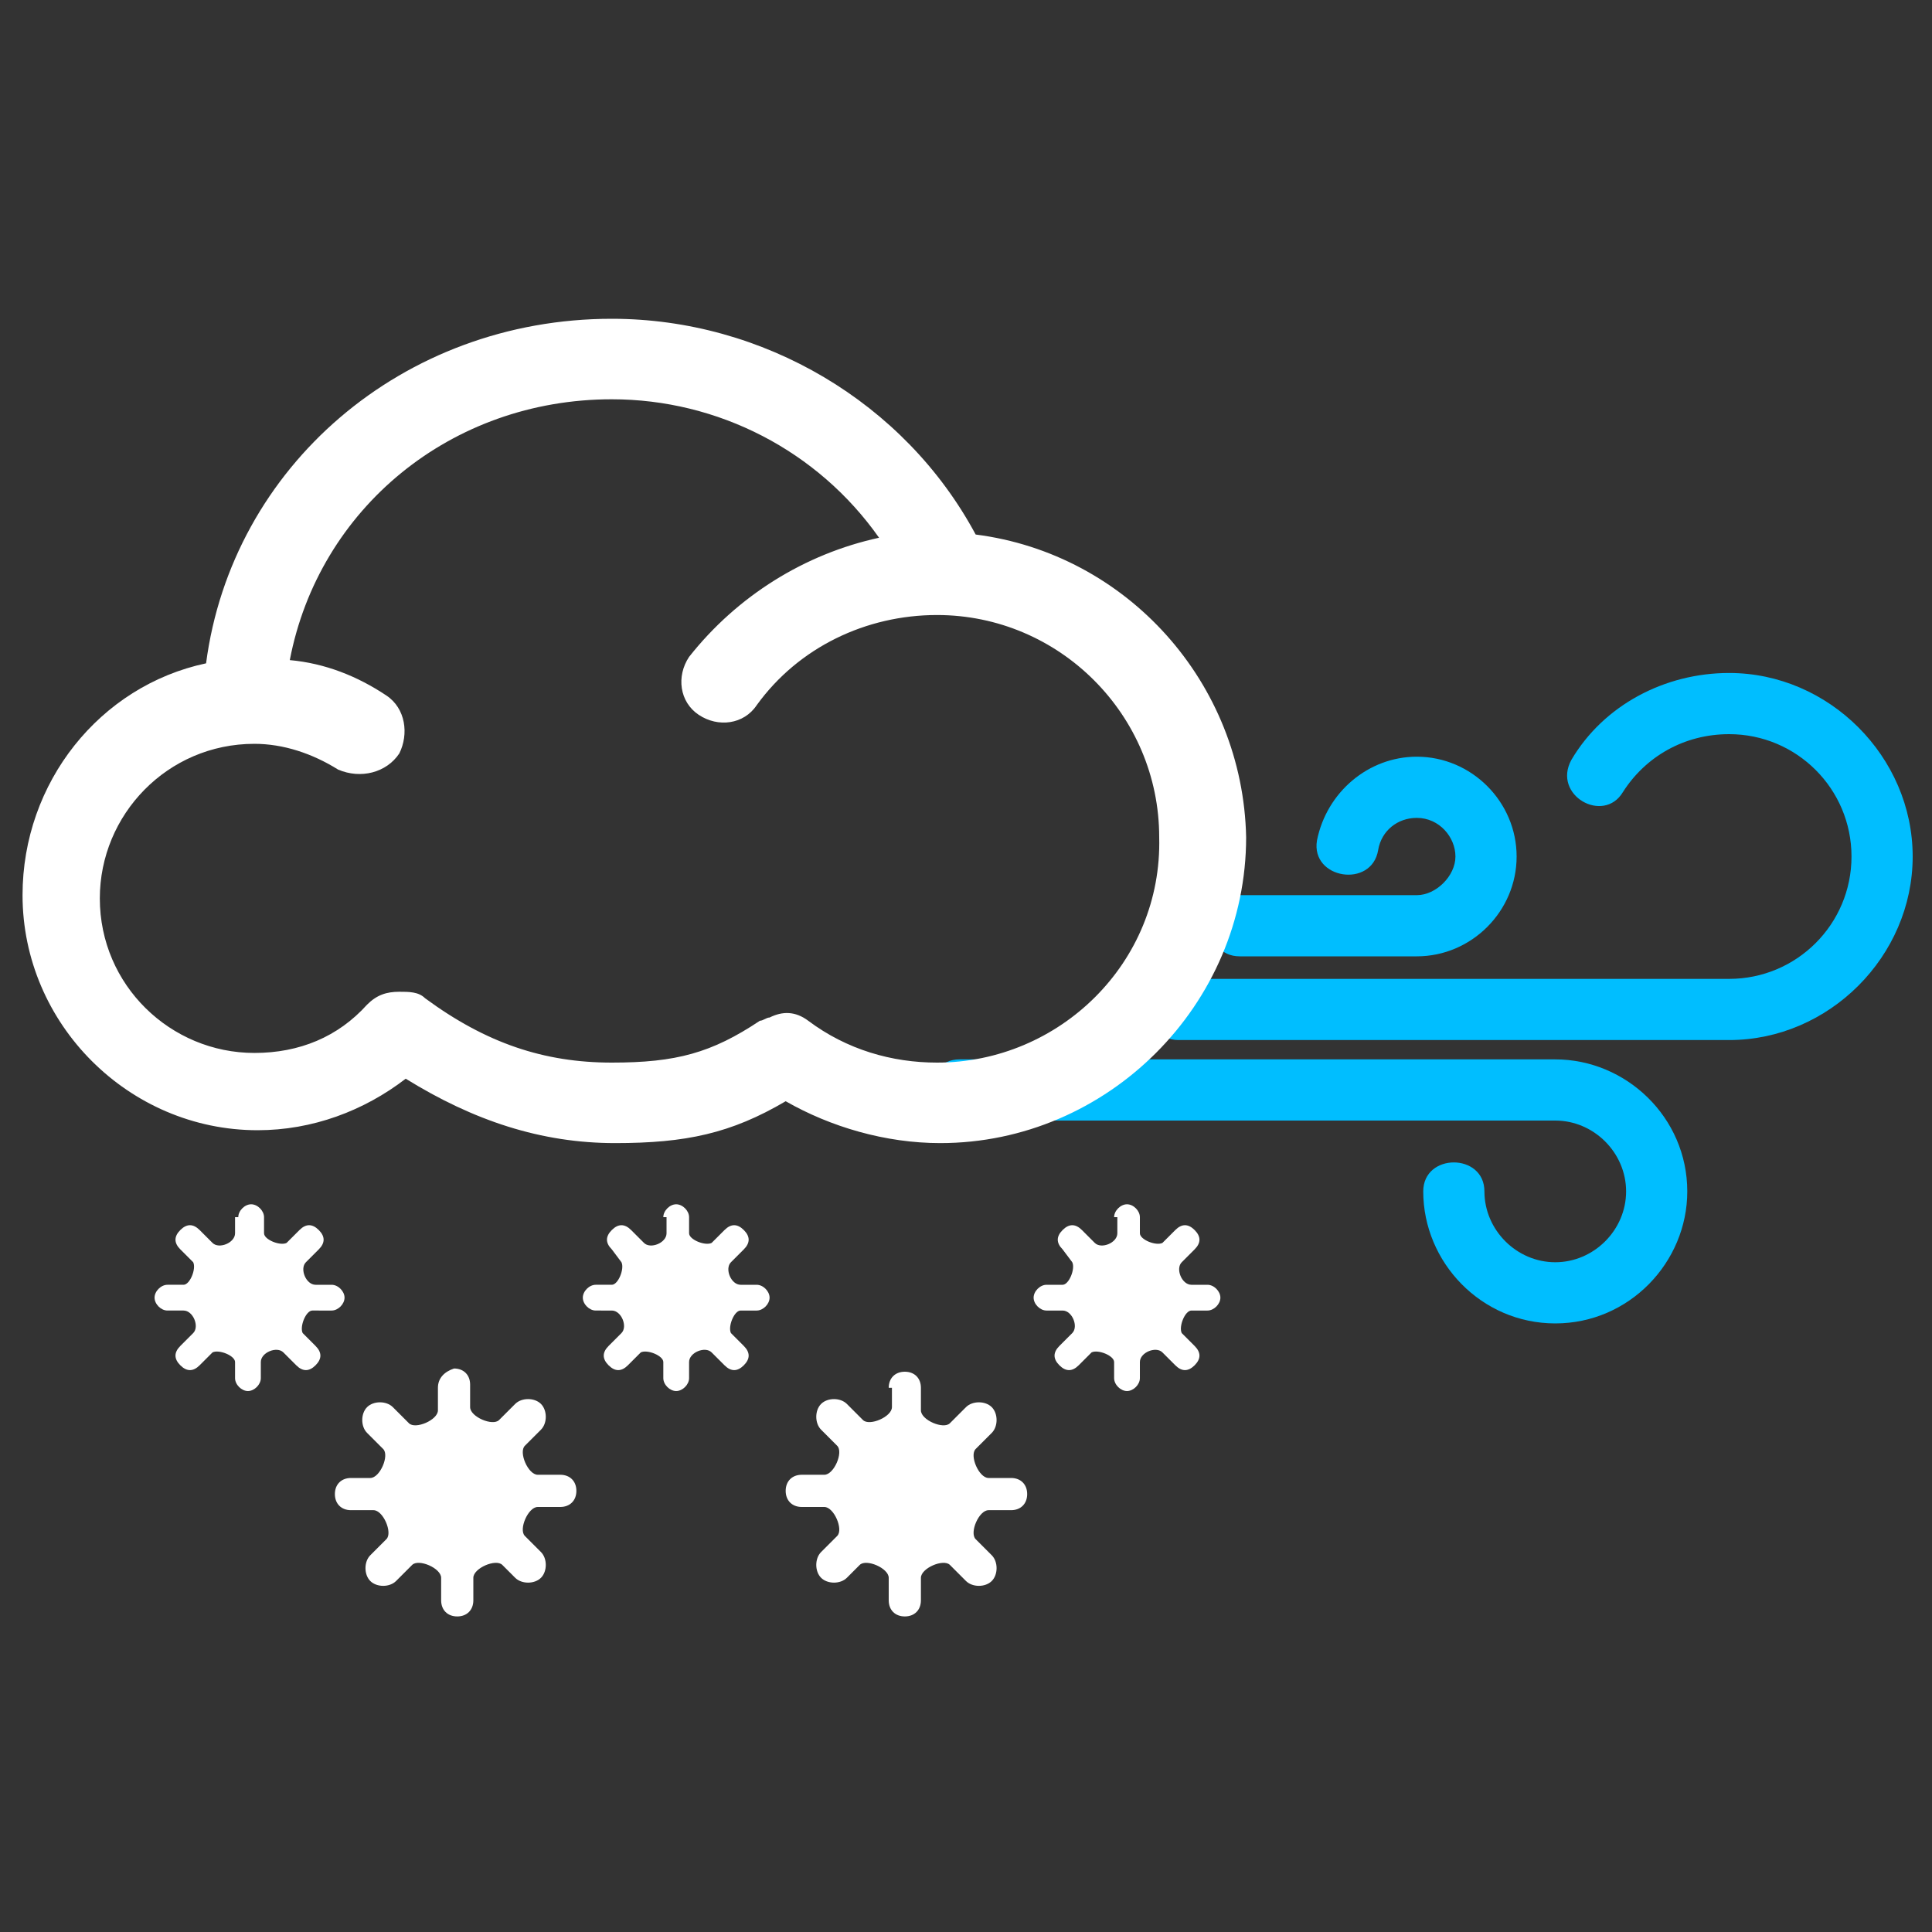 <?xml version="1.0" ?><!-- Generator: Adobe Illustrator 19.0.0, SVG Export Plug-In . SVG Version: 6.00 Build 0)  --><svg id="图层_1" style="enable-background:new -9 11 60 60;" version="1.1" viewBox="-9 11 60 60" x="0px" xml:space="preserve" xmlns="http://www.w3.org/2000/svg" xmlns:xlink="http://www.w3.org/1999/xlink" y="0px" zn="大雪伴风">
<rect x="-9" y="11" width="60" height="60" fill="#333333" stroke="none"/>
<style type="text/css">
	.SnowWiththewind_st0{fill:#00BEFF;}
	.SnowWiththewind_st1{fill:#FFFFFF;}
</style>
<g id="XMLID_20_">
	<path class="SnowWiththewind_st0" d="M41.4,35.6c-0.6,1-2.2,0.1-1.6-1c1-1.7,2.9-2.7,4.9-2.7c3.1,0,5.7,2.6,5.7,5.7   c0,3.1-2.6,5.7-5.7,5.7H27.6c-1.2,0-1.2-1.9,0-1.9h17.1c2.1,0,3.8-1.7,3.8-3.8c0-2.1-1.7-3.8-3.8-3.8   C43.3,33.8,42.1,34.5,41.4,35.6L41.4,35.6z M35.2,48c0-1.2,1.9-1.2,1.9,0c0,1.2,1,2.2,2.2,2.2c1.2,0,2.2-1,2.2-2.2   c0-1.2-1-2.2-2.2-2.2H20.8c-1.2,0-1.2-1.9,0-1.9h18.5c2.2,0,4.1,1.8,4.1,4.1c0,2.2-1.8,4.1-4.1,4.1C37,52.1,35.2,50.2,35.2,48   L35.2,48z M33.8,37.4c0.1-0.6,0.6-1,1.2-1c0.7,0,1.2,0.6,1.2,1.2s-0.6,1.2-1.2,1.2h-5.5c-1.2,0-1.2,1.9,0,1.9H35   c1.7,0,3.1-1.4,3.1-3.1c0-1.7-1.4-3.1-3.1-3.1c-1.5,0-2.8,1.1-3.1,2.6C31.7,38.3,33.6,38.6,33.8,37.4z" id="XMLID_32_"/>
	<path class="SnowWiththewind_st1" d="M21.3,27.6c-2.2-4.1-6.6-6.7-11.3-6.7c-6.5,0-11.8,4.6-12.6,10.7c-3.3,0.7-5.7,3.7-5.7,7.2   c0,4,3.3,7.3,7.3,7.3c1.7,0,3.3-0.6,4.6-1.6c2.1,1.3,4.2,2,6.5,2c2.2,0,3.6-0.3,5.3-1.3c1.4,0.8,3.1,1.3,4.8,1.3   c5.2,0,9.5-4.3,9.5-9.5C29.6,32.2,26,28.2,21.3,27.6z M20.1,44c-1.4,0-2.8-0.4-4-1.3c-0.4-0.3-0.8-0.3-1.2-0.1   c-0.1,0-0.2,0.1-0.3,0.1C13.1,43.7,12,44,10,44c-2.1,0-3.9-0.6-5.8-2c-0.2-0.2-0.5-0.2-0.8-0.2c-0.4,0-0.7,0.1-1,0.4   c-0.9,1-2.1,1.5-3.5,1.5c-2.6,0-4.8-2.1-4.8-4.8c0-2.6,2.1-4.8,4.8-4.8c0.9,0,1.8,0.3,2.6,0.8C2.2,35.2,3,35,3.4,34.4   C3.7,33.8,3.6,33,3,32.6c-0.9-0.6-1.9-1-3-1.1c0.9-4.7,5-8.1,10-8.1c3.3,0,6.4,1.6,8.3,4.3c-2.3,0.5-4.4,1.8-5.9,3.7   c-0.4,0.6-0.3,1.4,0.3,1.8c0.6,0.4,1.4,0.3,1.8-0.3c1.3-1.8,3.4-2.8,5.6-2.8c3.8,0,6.9,3.1,6.9,6.9C27.1,40.9,23.9,44,20.1,44z" id="XMLID_29_"/>
	<path class="SnowWiththewind_st1" d="M-1.6,48.8c0-0.2,0.2-0.4,0.4-0.4c0.2,0,0.4,0.2,0.4,0.4v0.5c0,0.2,0.5,0.4,0.7,0.3l0.4-0.4   c0.2-0.2,0.4-0.2,0.6,0c0.2,0.2,0.2,0.4,0,0.6l-0.4,0.4c-0.2,0.2,0,0.7,0.3,0.7h0.5c0.2,0,0.4,0.2,0.4,0.4c0,0.2-0.2,0.4-0.4,0.4   H0.7c-0.2,0-0.4,0.5-0.3,0.7l0.4,0.4c0.2,0.2,0.2,0.4,0,0.6c-0.2,0.2-0.4,0.2-0.6,0l-0.4-0.4c-0.2-0.2-0.7,0-0.7,0.3v0.5   c0,0.2-0.2,0.4-0.4,0.4c-0.2,0-0.4-0.2-0.4-0.4v-0.5c0-0.2-0.5-0.4-0.7-0.3l-0.4,0.4c-0.2,0.2-0.4,0.2-0.6,0   c-0.2-0.2-0.2-0.4,0-0.6l0.4-0.4c0.2-0.2,0-0.7-0.3-0.7h-0.5c-0.2,0-0.4-0.2-0.4-0.4c0-0.2,0.2-0.4,0.4-0.4h0.5   c0.2,0,0.4-0.5,0.3-0.7l-0.4-0.4c-0.2-0.2-0.2-0.4,0-0.6c0.2-0.2,0.4-0.2,0.6,0l0.4,0.4c0.2,0.2,0.7,0,0.7-0.3V48.8L-1.6,48.8z    M25.6,48.8c0-0.2,0.2-0.4,0.4-0.4c0.2,0,0.4,0.2,0.4,0.4v0.5c0,0.2,0.5,0.4,0.7,0.3l0.4-0.4c0.2-0.2,0.4-0.2,0.6,0   c0.2,0.2,0.2,0.4,0,0.6l-0.4,0.4c-0.2,0.2,0,0.7,0.3,0.7h0.5c0.2,0,0.4,0.2,0.4,0.4c0,0.2-0.2,0.4-0.4,0.4h-0.5   c-0.2,0-0.4,0.5-0.3,0.7l0.4,0.4c0.2,0.2,0.2,0.4,0,0.6c-0.2,0.2-0.4,0.2-0.6,0l-0.4-0.4c-0.2-0.2-0.7,0-0.7,0.3v0.5   c0,0.2-0.2,0.4-0.4,0.4c-0.2,0-0.4-0.2-0.4-0.4v-0.5c0-0.2-0.5-0.4-0.7-0.3l-0.4,0.4c-0.2,0.2-0.4,0.2-0.6,0   c-0.2-0.2-0.2-0.4,0-0.6l0.4-0.4c0.2-0.2,0-0.7-0.3-0.7h-0.5c-0.2,0-0.4-0.2-0.4-0.4c0-0.2,0.2-0.4,0.4-0.4h0.5   c0.2,0,0.4-0.5,0.3-0.7L24,49.8c-0.2-0.2-0.2-0.4,0-0.6c0.2-0.2,0.4-0.2,0.6,0l0.4,0.4c0.2,0.2,0.7,0,0.7-0.3V48.8L25.6,48.8z    M11.6,48.8c0-0.2,0.2-0.4,0.4-0.4c0.2,0,0.4,0.2,0.4,0.4v0.5c0,0.2,0.5,0.4,0.7,0.3l0.4-0.4c0.2-0.2,0.4-0.2,0.6,0   c0.2,0.2,0.2,0.4,0,0.6l-0.4,0.4c-0.2,0.2,0,0.7,0.3,0.7h0.5c0.2,0,0.4,0.2,0.4,0.4c0,0.2-0.2,0.4-0.4,0.4h-0.5   c-0.2,0-0.4,0.5-0.3,0.7l0.4,0.4c0.2,0.2,0.2,0.4,0,0.6c-0.2,0.2-0.4,0.2-0.6,0l-0.4-0.4c-0.2-0.2-0.7,0-0.7,0.3v0.5   c0,0.2-0.2,0.4-0.4,0.4c-0.2,0-0.4-0.2-0.4-0.4v-0.5c0-0.2-0.5-0.4-0.7-0.3l-0.4,0.4c-0.2,0.2-0.4,0.2-0.6,0   c-0.2-0.2-0.2-0.4,0-0.6l0.4-0.4c0.2-0.2,0-0.7-0.3-0.7H9.5c-0.2,0-0.4-0.2-0.4-0.4c0-0.2,0.2-0.4,0.4-0.4h0.5   c0.2,0,0.4-0.5,0.3-0.7L10,49.8c-0.2-0.2-0.2-0.4,0-0.6c0.2-0.2,0.4-0.2,0.6,0l0.4,0.4c0.2,0.2,0.7,0,0.7-0.3V48.8L11.6,48.8z    M18.6,54.1c0-0.3,0.2-0.5,0.5-0.5c0.3,0,0.5,0.2,0.5,0.5v0.7c0,0.3,0.7,0.6,0.9,0.4l0.5-0.5c0.2-0.2,0.6-0.2,0.8,0   c0.2,0.2,0.2,0.6,0,0.8l-0.5,0.5c-0.2,0.2,0.1,0.9,0.4,0.9h0.7c0.3,0,0.5,0.2,0.5,0.5c0,0.3-0.2,0.5-0.5,0.5h-0.7   c-0.3,0-0.6,0.7-0.4,0.9l0.5,0.5c0.2,0.2,0.2,0.6,0,0.8c-0.2,0.2-0.6,0.2-0.8,0l-0.5-0.5c-0.2-0.2-0.9,0.1-0.9,0.4v0.7   c0,0.3-0.2,0.5-0.5,0.5c-0.3,0-0.5-0.2-0.5-0.5v-0.7c0-0.3-0.7-0.6-0.9-0.4L17.3,60c-0.2,0.2-0.6,0.2-0.8,0c-0.2-0.2-0.2-0.6,0-0.8   l0.5-0.5c0.2-0.2-0.1-0.9-0.4-0.9h-0.7c-0.3,0-0.5-0.2-0.5-0.5c0-0.3,0.2-0.5,0.5-0.5h0.7c0.3,0,0.6-0.7,0.4-0.9l-0.5-0.5   c-0.2-0.2-0.2-0.6,0-0.8c0.2-0.2,0.6-0.2,0.8,0l0.5,0.5c0.2,0.2,0.9-0.1,0.9-0.4V54.1L18.6,54.1z M4.6,54.1v0.7   c0,0.3-0.7,0.6-0.9,0.4l-0.5-0.5c-0.2-0.2-0.6-0.2-0.8,0c-0.2,0.2-0.2,0.6,0,0.8l0.5,0.5c0.2,0.2-0.1,0.9-0.4,0.9H1.9   c-0.3,0-0.5,0.2-0.5,0.5c0,0.3,0.2,0.5,0.5,0.5h0.7c0.3,0,0.6,0.7,0.4,0.9l-0.5,0.5c-0.2,0.2-0.2,0.6,0,0.8c0.2,0.2,0.6,0.2,0.8,0   l0.5-0.5c0.2-0.2,0.9,0.1,0.9,0.4v0.7c0,0.3,0.2,0.5,0.5,0.5c0.3,0,0.5-0.2,0.5-0.5v-0.7c0-0.3,0.7-0.6,0.9-0.4L7,60   c0.2,0.2,0.6,0.2,0.8,0c0.2-0.2,0.2-0.6,0-0.8l-0.5-0.5c-0.2-0.2,0.1-0.9,0.4-0.9h0.7c0.3,0,0.5-0.2,0.5-0.5c0-0.3-0.2-0.5-0.5-0.5   H7.7c-0.3,0-0.6-0.7-0.4-0.9l0.5-0.5c0.2-0.2,0.2-0.6,0-0.8c-0.2-0.2-0.6-0.2-0.8,0l-0.5,0.5c-0.2,0.2-0.9-0.1-0.9-0.4v-0.7   c0-0.3-0.2-0.5-0.5-0.5C4.8,53.6,4.6,53.8,4.6,54.1L4.6,54.1z" id="XMLID_23_"/>
</g>
</svg>